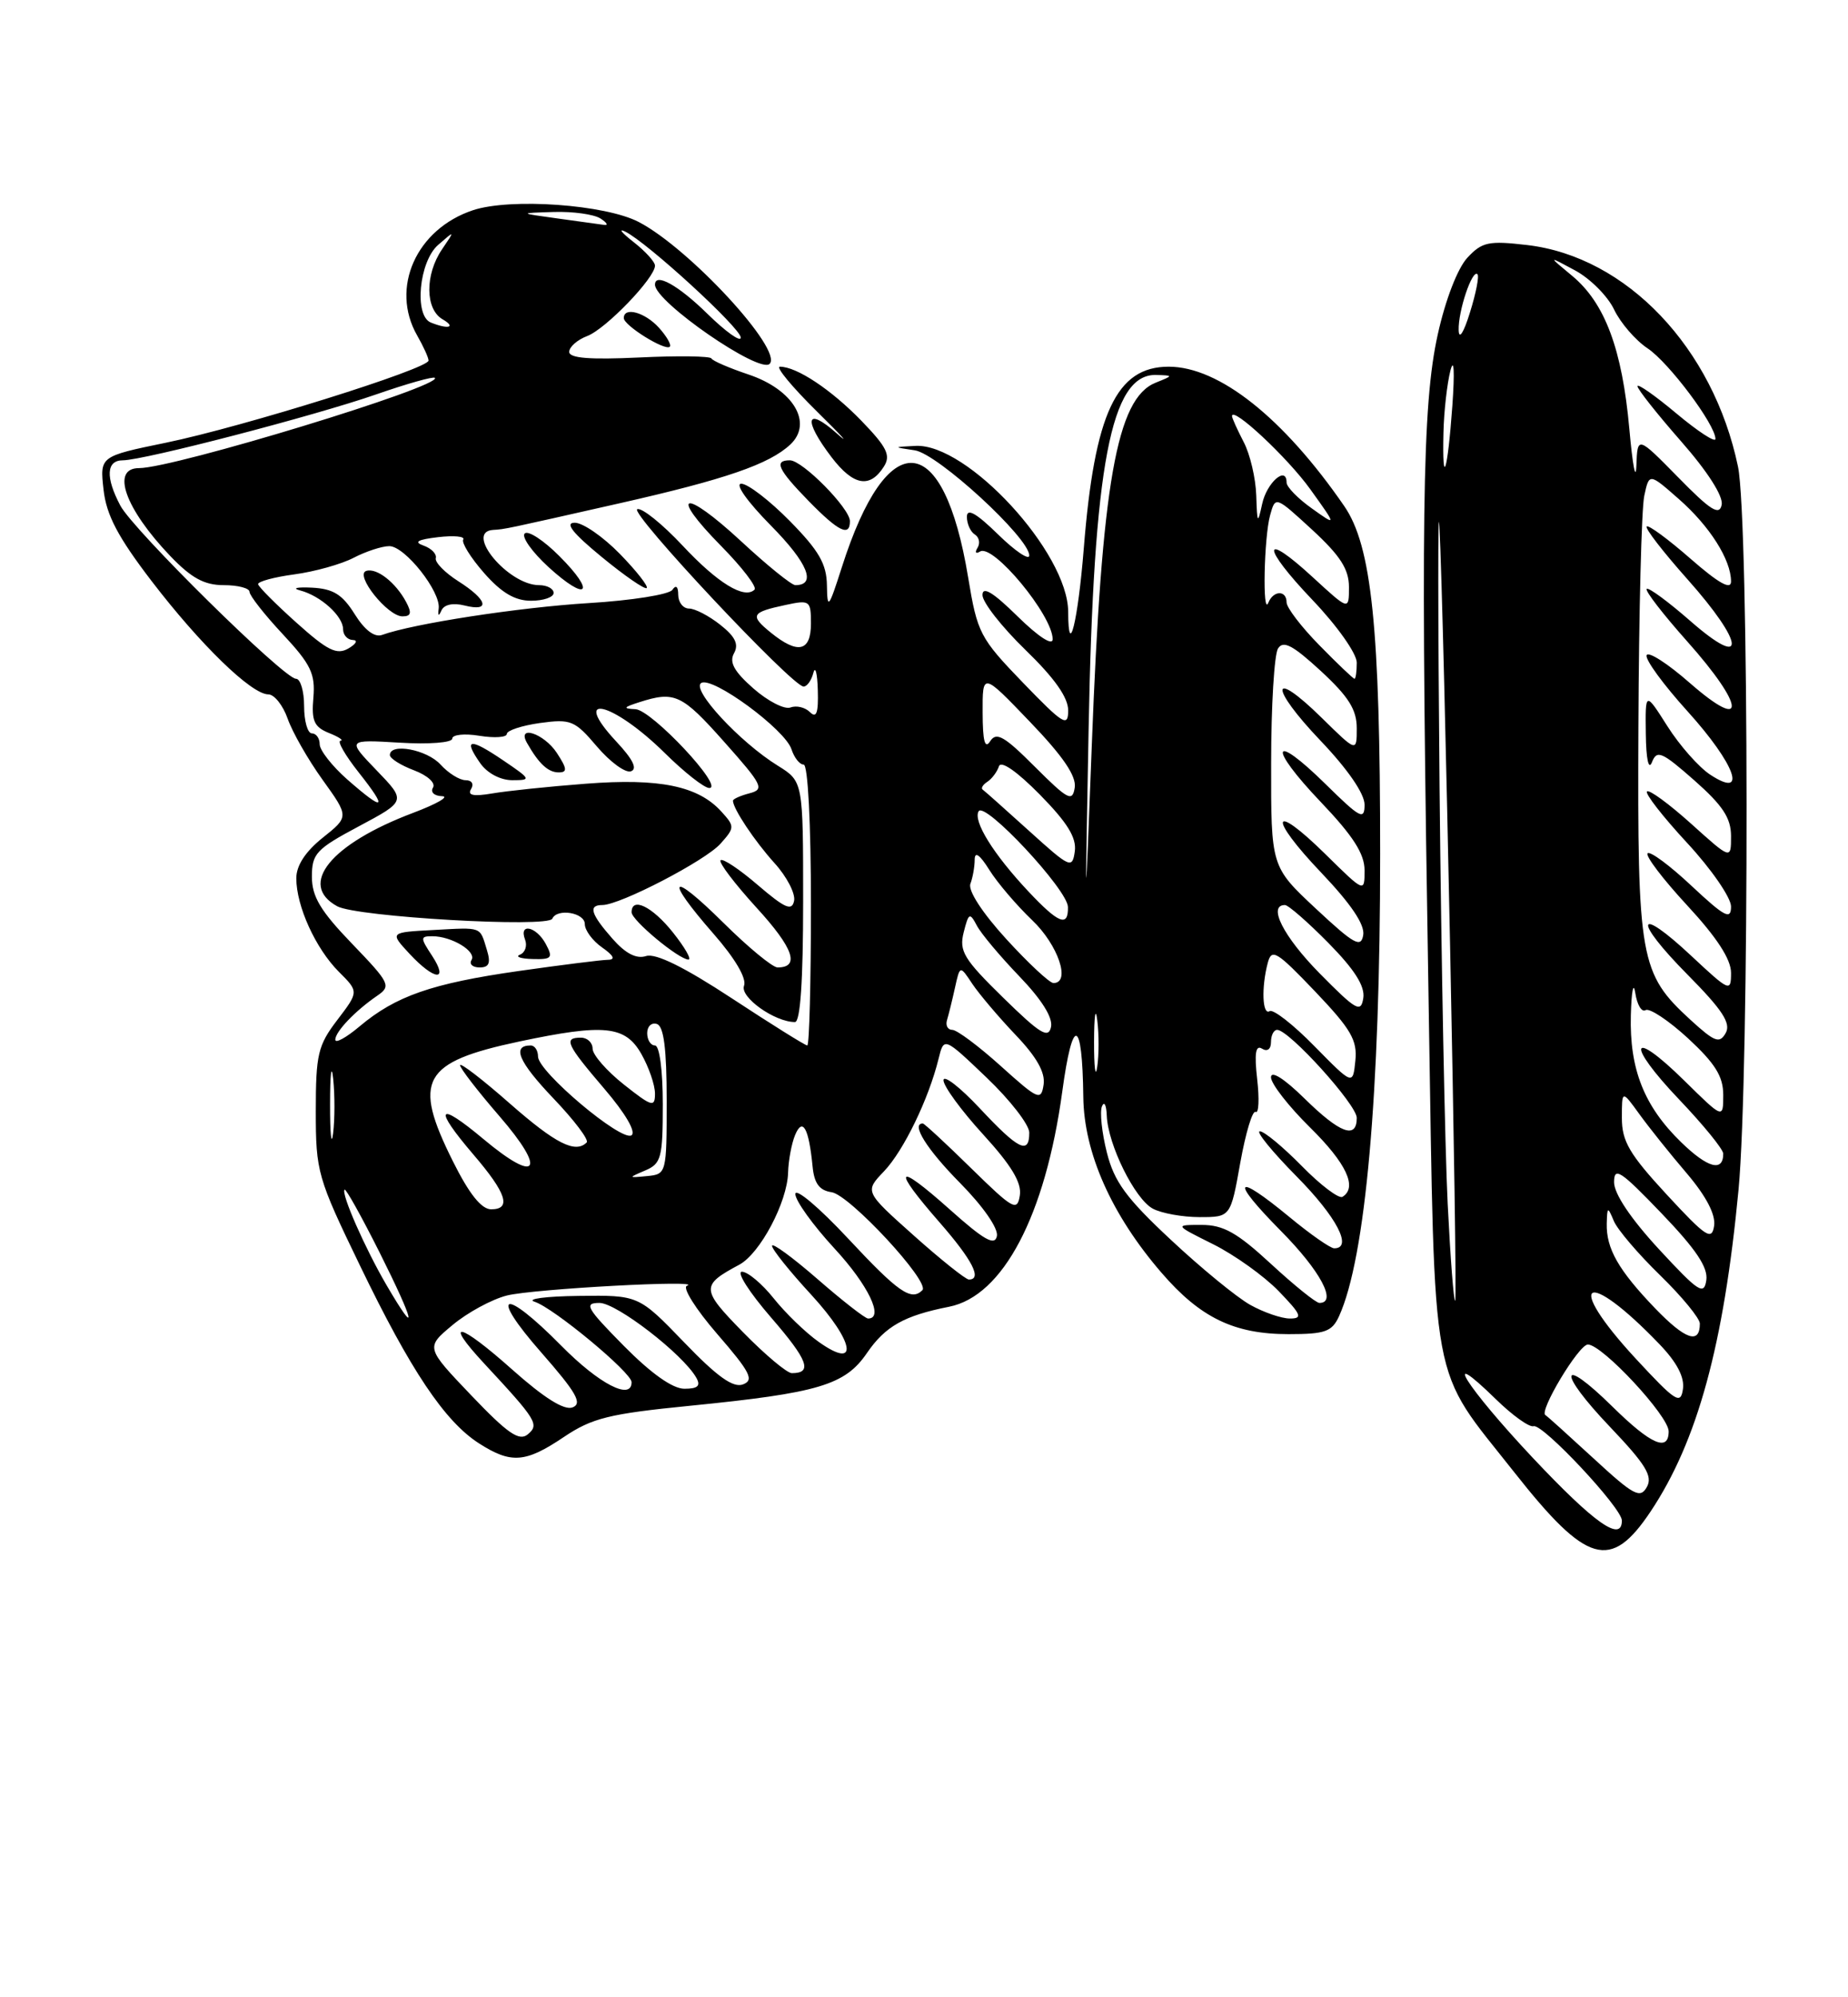 <?xml version="1.0" encoding="UTF-8" standalone="no"?>
<!DOCTYPE svg PUBLIC "-//W3C//DTD SVG 1.1//EN" "http://www.w3.org/Graphics/SVG/1.1/DTD/svg11.dtd" >
<svg xmlns="http://www.w3.org/2000/svg" xmlns:xlink="http://www.w3.org/1999/xlink" version="1.1" viewBox="0 0 237 256">
 <g >
 <path fill="currentColor"
d=" M 211.68 193.74 C 217.69 184.74 221.07 172.39 222.96 152.50 C 224.37 137.54 224.32 66.65 222.89 59.80 C 219.71 44.57 208.61 32.91 195.87 31.41 C 190.91 30.83 190.07 31.01 188.19 33.03 C 186.94 34.37 185.37 38.42 184.39 42.86 C 182.38 51.89 182.18 66.44 183.23 129.38 C 184.06 179.11 183.26 174.84 194.23 188.74 C 203.52 200.51 206.57 201.38 211.68 193.74 Z  M 72.32 184.18 C 75.94 181.75 78.11 181.21 88.50 180.18 C 104.99 178.54 108.38 177.53 111.19 173.41 C 113.54 169.99 115.95 168.63 121.71 167.49 C 128.63 166.13 134.06 155.80 136.23 139.93 C 137.56 130.11 138.81 130.42 138.93 140.59 C 139.01 147.75 142.55 155.71 148.95 163.12 C 153.93 168.90 158.28 171.00 165.24 171.00 C 169.95 171.00 170.82 170.69 171.73 168.70 C 175.13 161.24 177.00 140.21 177.00 109.47 C 177.00 80.46 175.92 69.98 172.39 64.86 C 164.60 53.56 156.34 47.00 149.88 47.00 C 143.16 47.00 140.37 52.97 138.99 70.31 C 138.24 79.65 137.01 84.65 136.99 78.42 C 136.97 70.83 124.05 56.81 117.41 57.15 C 114.50 57.30 114.50 57.30 117.32 57.72 C 120.27 58.16 132.00 68.94 132.00 71.20 C 132.00 71.86 130.20 70.65 128.00 68.50 C 125.21 65.77 124.00 65.09 124.00 66.24 C 124.00 67.14 124.46 68.16 125.02 68.51 C 125.58 68.86 125.73 69.63 125.36 70.22 C 124.99 70.82 125.14 71.03 125.69 70.69 C 127.36 69.66 135.00 78.88 135.00 81.93 C 135.00 82.81 133.17 81.62 130.50 79.00 C 127.36 75.91 126.00 75.09 126.00 76.27 C 126.00 77.20 128.48 80.36 131.50 83.29 C 135.22 86.89 137.00 89.40 136.99 91.06 C 136.99 93.24 136.37 92.86 131.19 87.50 C 125.67 81.78 125.34 81.15 124.16 74.00 C 121.02 54.97 113.81 54.38 107.97 72.68 C 106.27 77.99 106.10 78.20 106.05 75.03 C 106.01 72.28 105.03 70.58 101.29 66.78 C 98.70 64.15 95.90 62.00 95.07 62.00 C 94.21 62.00 95.83 64.29 98.90 67.40 C 103.61 72.17 104.76 75.00 102.00 75.00 C 101.51 75.00 98.37 72.46 95.03 69.36 C 87.66 62.54 85.65 63.05 92.50 70.00 C 95.18 72.72 97.10 75.23 96.77 75.57 C 95.48 76.85 92.04 74.75 87.52 69.91 C 84.93 67.15 82.33 65.06 81.73 65.26 C 80.62 65.63 101.60 88.00 103.06 88.00 C 103.50 88.00 104.06 87.21 104.31 86.25 C 104.56 85.29 104.82 86.28 104.88 88.45 C 104.97 91.37 104.71 92.11 103.88 91.28 C 103.26 90.66 102.14 90.39 101.38 90.68 C 100.62 90.97 98.49 89.88 96.63 88.25 C 94.14 86.06 93.49 84.88 94.14 83.72 C 94.77 82.58 94.29 81.59 92.37 80.08 C 90.92 78.93 89.12 78.00 88.37 78.00 C 87.61 78.00 86.99 77.21 86.98 76.25 C 86.98 75.17 86.69 74.92 86.23 75.60 C 85.83 76.20 81.00 76.97 75.50 77.30 C 66.53 77.85 52.98 79.94 49.00 81.38 C 48.04 81.73 46.77 80.77 45.49 78.72 C 43.90 76.18 42.73 75.46 39.99 75.32 C 38.07 75.23 37.40 75.39 38.50 75.68 C 41.13 76.37 44.00 78.97 44.00 80.65 C 44.00 81.39 44.56 82.01 45.25 82.03 C 45.94 82.05 45.68 82.53 44.69 83.11 C 43.20 83.98 42.02 83.40 38.04 79.83 C 35.38 77.45 33.16 75.22 33.10 74.88 C 33.05 74.54 35.14 73.97 37.75 73.62 C 40.36 73.27 43.79 72.31 45.36 71.49 C 46.94 70.67 48.99 70.00 49.93 70.00 C 51.93 70.00 56.55 75.84 56.26 78.00 C 56.13 78.96 56.26 79.05 56.61 78.25 C 56.95 77.48 58.10 77.24 59.58 77.61 C 62.94 78.45 62.54 76.89 58.78 74.50 C 57.05 73.40 55.75 72.07 55.89 71.54 C 56.03 71.01 55.33 70.29 54.32 69.93 C 53.02 69.47 53.55 69.16 56.18 68.85 C 58.20 68.61 59.66 68.75 59.41 69.15 C 59.16 69.55 60.36 71.48 62.08 73.44 C 64.31 75.98 66.04 77.00 68.10 77.00 C 69.70 77.00 71.00 76.55 71.00 76.00 C 71.00 75.45 70.16 75.00 69.13 75.00 C 65.18 75.00 59.48 68.15 63.25 67.92 C 64.77 67.83 64.62 67.86 79.49 64.50 C 93.03 61.44 98.66 59.50 101.36 56.97 C 104.30 54.21 101.74 49.92 95.99 48.00 C 93.52 47.17 91.38 46.25 91.23 45.94 C 91.08 45.64 86.92 45.58 81.98 45.82 C 75.64 46.12 73.00 45.91 73.00 45.10 C 73.00 44.47 74.04 43.55 75.31 43.07 C 77.69 42.17 84.00 35.62 84.00 34.05 C 84.00 33.56 82.76 32.20 81.25 31.02 C 79.74 29.84 79.25 29.24 80.17 29.68 C 83.00 31.06 95.00 42.06 95.00 43.27 C 95.00 43.90 93.07 42.52 90.71 40.21 C 86.99 36.56 84.00 34.90 84.00 36.49 C 84.00 38.69 97.39 47.94 98.70 46.64 C 100.46 44.87 88.42 31.83 81.91 28.45 C 77.60 26.21 65.49 25.35 60.67 26.94 C 53.39 29.35 50.01 36.90 53.50 43.00 C 54.29 44.38 54.95 45.82 54.96 46.21 C 55.02 47.25 31.14 54.72 21.25 56.75 C 12.80 58.49 12.80 58.49 13.28 62.77 C 13.64 66.02 15.13 68.84 19.43 74.46 C 25.70 82.64 32.25 89.00 34.41 89.00 C 35.17 89.00 36.29 90.40 36.89 92.11 C 37.49 93.83 39.50 97.35 41.37 99.95 C 44.77 104.68 44.77 104.68 41.38 107.38 C 39.17 109.15 38.00 110.94 38.00 112.57 C 38.00 116.14 40.47 121.56 43.45 124.55 C 46.02 127.11 46.02 127.11 43.26 130.73 C 40.77 133.99 40.50 135.14 40.50 142.42 C 40.50 150.20 40.71 150.94 46.17 162.22 C 52.65 175.64 57.04 182.19 61.43 185.00 C 65.55 187.64 67.39 187.50 72.32 184.18 Z  M 52.09 77.17 C 50.74 74.64 48.29 72.74 46.96 73.18 C 45.46 73.68 49.71 79.00 51.61 79.00 C 52.72 79.00 52.83 78.56 52.09 77.17 Z  M 71.73 71.27 C 69.72 69.25 67.72 67.95 67.29 68.38 C 66.86 68.81 68.23 70.74 70.33 72.67 C 75.32 77.23 76.51 76.04 71.73 71.27 Z  M 79.48 70.98 C 77.34 68.79 74.75 67.00 73.71 67.00 C 72.39 67.00 73.43 68.32 77.17 71.39 C 80.10 73.80 82.70 75.59 82.94 75.37 C 83.17 75.15 81.62 73.17 79.48 70.98 Z  M 109.00 66.80 C 109.00 65.16 102.92 59.00 101.30 59.00 C 99.22 59.00 99.75 60.16 103.70 64.21 C 107.54 68.14 109.00 68.85 109.00 66.80 Z  M 113.37 59.78 C 114.26 58.36 113.74 57.31 110.48 53.94 C 106.59 49.93 102.18 47.00 100.02 47.00 C 99.43 47.00 101.57 49.59 104.78 52.75 C 107.99 55.91 109.13 57.17 107.31 55.55 C 103.34 52.02 102.96 53.77 106.65 58.61 C 109.45 62.27 111.57 62.64 113.37 59.78 Z  M 84.51 42.01 C 82.71 40.02 80.00 39.28 80.00 40.77 C 80.00 41.72 85.31 45.02 85.90 44.44 C 86.13 44.20 85.50 43.11 84.51 42.01 Z  M 196.59 186.87 C 188.05 177.79 184.51 172.18 191.85 179.35 C 193.96 181.41 196.13 182.97 196.68 182.80 C 197.84 182.44 208.00 193.28 208.00 194.89 C 208.00 197.73 204.50 195.27 196.59 186.87 Z  M 204.37 186.93 C 201.14 183.96 198.37 181.46 198.20 181.38 C 197.30 180.95 202.47 172.33 203.64 172.33 C 205.48 172.33 214.00 181.48 214.00 183.46 C 214.00 186.14 211.72 185.14 206.81 180.31 C 199.96 173.57 199.68 175.76 206.47 182.88 C 211.06 187.70 211.99 189.20 211.20 190.60 C 210.35 192.12 209.52 191.68 204.37 186.93 Z  M 209.75 174.11 C 200.47 164.06 203.32 162.39 212.83 172.30 C 215.06 174.62 216.06 176.53 215.83 178.05 C 215.54 180.08 214.89 179.66 209.75 174.11 Z  M 212.28 167.71 C 207.56 162.80 205.98 160.03 206.06 156.82 C 206.12 154.64 206.18 154.62 206.97 156.50 C 207.43 157.60 210.10 160.73 212.91 163.46 C 215.71 166.19 218.00 168.98 218.00 169.65 C 218.00 172.35 216.14 171.71 212.28 167.71 Z  M 185.66 154.27 C 185.31 147.24 184.84 123.28 184.62 101.00 C 184.41 78.72 184.40 63.65 184.60 67.50 C 185.19 78.53 186.98 166.36 186.62 166.71 C 186.44 166.89 186.01 161.29 185.66 154.27 Z  M 212.75 160.11 C 209.14 156.20 207.00 153.01 207.00 151.53 C 207.00 149.49 207.82 150.03 213.08 155.51 C 217.50 160.11 219.07 162.45 218.83 164.08 C 218.54 166.07 217.84 165.61 212.75 160.11 Z  M 213.75 153.11 C 208.97 147.94 208.00 146.28 208.00 143.30 C 208.00 139.70 208.00 139.70 210.25 142.81 C 211.49 144.52 214.22 147.94 216.33 150.40 C 218.81 153.32 220.04 155.67 219.83 157.11 C 219.54 159.06 218.80 158.57 213.75 153.11 Z  M 215.62 146.42 C 210.85 141.79 208.97 137.04 209.15 130.13 C 209.23 127.03 209.49 125.75 209.72 127.27 C 209.95 128.79 210.54 129.78 211.04 129.47 C 211.54 129.17 213.99 130.79 216.48 133.08 C 219.96 136.30 221.00 137.96 221.00 140.34 C 221.00 143.42 221.00 143.42 216.02 138.52 C 209.04 131.65 208.46 133.70 215.34 140.92 C 218.45 144.18 221.00 147.31 221.00 147.87 C 221.00 150.25 219.02 149.72 215.62 146.42 Z  M 216.80 130.72 C 210.30 124.76 209.99 122.99 210.12 93.13 C 210.18 78.48 210.52 65.18 210.87 63.56 C 211.50 60.62 211.50 60.62 215.30 63.96 C 219.27 67.44 222.00 71.75 222.00 74.53 C 222.00 75.66 220.41 74.76 216.80 71.61 C 213.94 69.11 211.41 67.25 211.18 67.48 C 210.95 67.72 213.29 70.74 216.37 74.20 C 223.79 82.52 224.06 85.96 216.80 79.61 C 213.94 77.11 211.41 75.25 211.18 75.48 C 210.95 75.72 213.29 78.74 216.37 82.20 C 223.81 90.54 224.06 93.95 216.75 87.57 C 213.87 85.04 211.36 83.43 211.17 83.99 C 210.98 84.55 213.35 87.78 216.42 91.17 C 222.57 97.97 224.19 102.48 219.34 99.30 C 217.87 98.34 215.40 95.54 213.84 93.08 C 211.00 88.61 211.00 88.61 211.07 94.05 C 211.11 97.33 211.43 98.78 211.86 97.69 C 212.49 96.08 213.12 96.35 217.29 100.02 C 220.94 103.24 222.00 104.85 222.00 107.18 C 222.00 110.19 222.00 110.19 216.86 105.56 C 214.03 103.02 211.50 101.17 211.22 101.44 C 210.95 101.72 213.26 104.68 216.36 108.03 C 219.46 111.37 222.00 115.05 222.00 116.19 C 222.00 117.95 221.21 117.54 216.93 113.54 C 214.15 110.93 211.61 109.05 211.30 109.37 C 210.98 109.68 213.26 112.68 216.36 116.03 C 220.18 120.15 222.00 122.95 222.00 124.69 C 222.00 127.18 221.82 127.11 216.93 122.54 C 209.81 115.88 209.39 117.82 216.42 124.92 C 220.90 129.44 222.01 131.15 221.32 132.40 C 220.53 133.80 219.92 133.57 216.80 130.72 Z  M 215.22 61.18 C 210.00 55.87 210.00 55.87 209.86 59.68 C 209.78 61.78 209.38 59.67 208.96 55.00 C 208.04 44.76 205.83 38.85 201.63 35.36 C 198.50 32.77 198.50 32.77 202.00 34.66 C 203.93 35.70 206.18 37.95 207.00 39.67 C 207.82 41.39 209.76 43.63 211.30 44.65 C 214.02 46.46 220.00 54.43 220.00 56.26 C 220.00 56.77 217.75 55.30 215.00 53.00 C 212.25 50.70 210.00 49.12 210.00 49.50 C 210.00 49.88 212.51 53.05 215.58 56.55 C 219.00 60.44 221.02 63.61 220.80 64.70 C 220.51 66.14 219.37 65.42 215.22 61.18 Z  M 185.12 55.42 C 185.18 52.71 185.59 49.15 186.01 47.50 C 186.47 45.74 186.57 47.61 186.26 52.00 C 185.64 60.60 184.94 62.70 185.12 55.42 Z  M 187.07 42.32 C 186.99 39.88 188.81 34.48 189.48 35.15 C 189.72 35.39 189.29 37.59 188.52 40.04 C 187.71 42.66 187.11 43.60 187.07 42.32 Z  M 60.44 178.85 C 54.58 172.71 54.58 172.71 58.04 169.83 C 59.94 168.24 63.07 166.54 65.00 166.05 C 68.33 165.20 90.49 164.00 88.10 164.80 C 87.47 165.01 89.22 167.79 91.98 170.98 C 96.23 175.88 96.74 176.89 95.29 177.44 C 94.03 177.92 91.98 176.46 87.74 172.05 C 81.90 166.00 81.90 166.00 74.20 166.10 C 69.97 166.15 67.43 166.49 68.56 166.85 C 70.97 167.61 81.00 175.92 81.00 177.16 C 81.00 179.55 76.82 177.38 72.00 172.50 C 64.50 164.90 62.57 165.57 69.44 173.38 C 73.92 178.49 74.72 179.89 73.43 180.39 C 72.36 180.80 69.78 179.18 65.70 175.55 C 58.88 169.47 56.75 169.01 62.10 174.77 C 68.85 182.03 69.19 182.59 67.68 183.85 C 66.58 184.76 65.10 183.73 60.44 178.85 Z  M 80.00 172.50 C 75.21 167.65 74.84 167.00 76.88 167.00 C 79.08 167.00 87.59 173.57 89.30 176.59 C 89.89 177.63 89.49 178.00 87.77 178.00 C 86.26 178.00 83.50 176.04 80.00 172.50 Z  M 95.29 170.75 C 89.88 165.23 89.86 164.75 94.81 162.10 C 97.48 160.67 100.97 154.08 101.07 150.29 C 101.11 148.76 101.51 146.60 101.96 145.50 C 102.93 143.15 103.73 144.57 104.21 149.50 C 104.42 151.69 105.08 152.58 106.65 152.81 C 108.96 153.14 119.33 164.33 118.29 165.37 C 116.86 166.80 115.20 165.64 108.77 158.75 C 105.05 154.76 102.00 152.20 102.00 153.04 C 102.00 153.89 104.25 157.02 107.00 160.00 C 111.36 164.71 113.42 169.00 111.33 169.00 C 110.96 169.00 108.03 166.72 104.83 163.93 C 101.62 161.14 99.00 159.23 99.01 159.68 C 99.01 160.13 101.27 162.95 104.04 165.95 C 109.62 172.02 110.20 175.70 104.98 171.98 C 103.31 170.80 100.72 168.29 99.22 166.41 C 97.73 164.54 95.89 163.00 95.15 163.00 C 94.41 163.00 96.09 165.64 98.88 168.86 C 103.63 174.34 104.25 176.00 101.55 176.00 C 100.93 176.00 98.12 173.64 95.29 170.75 Z  M 49.59 164.75 C 46.83 160.04 43.71 152.95 44.19 152.48 C 44.36 152.32 46.39 155.97 48.71 160.59 C 53.22 169.60 53.66 171.70 49.59 164.75 Z  M 160.34 167.25 C 158.62 166.29 154.04 162.54 150.16 158.91 C 144.43 153.57 142.89 151.46 141.95 147.72 C 141.31 145.19 141.03 142.53 141.32 141.81 C 141.61 141.09 141.89 141.62 141.94 143.00 C 142.09 146.72 145.54 153.69 147.85 154.92 C 148.96 155.51 151.66 156.00 153.84 156.00 C 157.82 156.00 157.82 156.00 159.06 149.04 C 159.75 145.21 160.63 142.27 161.03 142.52 C 161.43 142.76 161.52 140.88 161.23 138.33 C 160.85 135.00 161.03 133.90 161.85 134.41 C 162.53 134.83 163.00 134.48 163.00 133.56 C 163.00 132.70 163.35 132.00 163.79 132.00 C 165.32 132.00 174.00 141.59 174.00 143.28 C 174.00 146.07 171.85 145.27 167.29 140.79 C 164.69 138.24 163.00 137.17 163.00 138.08 C 163.00 138.90 165.25 141.79 168.00 144.50 C 172.68 149.11 174.12 152.19 172.17 153.40 C 171.71 153.68 169.36 151.91 166.96 149.46 C 164.55 147.01 162.13 145.00 161.57 145.00 C 161.02 145.00 163.14 147.60 166.28 150.78 C 171.42 155.97 173.53 160.00 171.11 160.00 C 170.62 160.00 168.04 158.20 165.38 156.00 C 158.29 150.15 157.69 151.12 164.28 157.78 C 169.34 162.89 171.53 167.00 169.21 167.00 C 168.77 167.00 165.98 164.75 163.00 162.00 C 158.66 157.99 156.90 157.00 154.10 157.00 C 150.61 157.00 150.61 157.00 155.59 159.48 C 158.33 160.85 162.11 163.55 163.98 165.48 C 166.89 168.49 167.11 169.00 165.43 169.00 C 164.35 169.00 162.06 168.21 160.34 167.25 Z  M 117.19 158.36 C 110.88 152.73 110.88 152.73 113.38 150.12 C 115.89 147.48 119.10 140.87 120.37 135.70 C 121.06 132.90 121.06 132.90 126.53 138.12 C 129.54 140.99 132.00 144.16 132.00 145.17 C 132.00 148.05 130.62 147.37 125.64 142.04 C 123.09 139.32 121.00 137.71 121.00 138.46 C 121.00 139.22 123.28 142.34 126.07 145.39 C 129.71 149.37 131.05 151.59 130.79 153.22 C 130.46 155.31 129.93 155.01 124.56 149.75 C 121.34 146.59 118.54 144.00 118.35 144.00 C 116.79 144.00 118.85 147.30 123.10 151.60 C 126.08 154.62 128.05 157.45 127.85 158.43 C 127.58 159.73 126.20 158.95 121.75 154.97 C 114.86 148.83 114.30 149.59 120.50 156.68 C 124.71 161.50 126.00 164.01 124.25 164.00 C 123.84 163.99 120.66 161.46 117.19 158.36 Z  M 58.08 148.84 C 52.87 138.41 54.13 136.14 66.61 133.49 C 77.50 131.19 80.19 131.46 82.25 135.09 C 83.21 136.78 84.00 139.06 84.00 140.17 C 84.00 141.97 83.61 141.86 80.00 139.00 C 77.80 137.26 76.00 135.19 76.00 134.42 C 76.00 133.64 75.33 133.00 74.50 133.00 C 72.23 133.00 72.61 133.83 77.52 139.57 C 80.24 142.75 81.61 145.12 80.98 145.52 C 79.65 146.33 69.00 137.36 69.00 135.42 C 69.00 134.64 68.58 134.00 68.06 134.00 C 65.61 134.00 66.50 136.09 70.95 140.76 C 73.63 143.56 75.56 146.11 75.24 146.43 C 73.79 147.88 71.25 146.59 65.36 141.42 C 61.86 138.34 59.00 136.15 59.00 136.53 C 59.00 136.91 61.26 139.84 64.03 143.04 C 70.16 150.11 68.96 151.83 61.98 145.98 C 56.08 141.05 55.53 141.92 60.71 147.98 C 64.96 152.93 65.63 155.00 62.99 155.00 C 61.74 155.00 60.17 153.03 58.08 148.84 Z  M 82.75 150.02 C 84.80 149.15 85.00 148.39 85.00 141.53 C 85.00 137.18 84.58 134.00 84.00 134.00 C 83.45 134.00 83.00 133.29 83.00 132.42 C 83.00 131.55 83.56 131.02 84.25 131.25 C 85.13 131.54 85.50 134.44 85.50 141.08 C 85.50 150.40 85.47 150.50 83.00 150.74 C 80.54 150.98 80.53 150.97 82.75 150.02 Z  M 42.33 141.50 C 42.33 137.65 42.51 136.20 42.73 138.27 C 42.95 140.35 42.94 143.50 42.72 145.27 C 42.50 147.05 42.32 145.35 42.33 141.50 Z  M 128.35 136.64 C 125.52 134.09 122.72 132.00 122.13 132.00 C 121.55 132.00 121.24 131.44 121.45 130.75 C 121.66 130.06 122.12 128.20 122.47 126.61 C 123.11 123.71 123.11 123.71 124.70 126.11 C 125.58 127.42 128.07 130.36 130.23 132.63 C 132.94 135.46 134.07 137.46 133.84 139.01 C 133.52 141.13 133.17 140.98 128.35 136.64 Z  M 140.31 133.50 C 140.32 130.20 140.50 128.97 140.72 130.77 C 140.95 132.57 140.94 135.27 140.71 136.77 C 140.49 138.27 140.30 136.80 140.31 133.50 Z  M 168.58 134.10 C 165.88 131.34 163.29 129.32 162.83 129.60 C 161.89 130.19 161.75 126.55 162.59 123.40 C 163.09 121.53 163.73 121.92 168.65 127.07 C 173.27 131.92 174.09 133.32 173.82 135.96 C 173.50 139.10 173.50 139.10 168.58 134.10 Z  M 43.00 133.26 C 43.00 132.23 45.56 129.55 48.40 127.61 C 50.19 126.38 50.00 126.00 45.15 120.96 C 41.10 116.76 40.00 114.92 40.00 112.37 C 40.00 109.41 40.55 108.82 46.04 105.90 C 52.09 102.67 52.09 102.67 48.29 98.73 C 44.50 94.79 44.50 94.79 51.25 95.19 C 55.02 95.42 58.00 95.19 58.00 94.67 C 58.00 94.16 59.58 93.99 61.50 94.31 C 63.42 94.62 65.00 94.51 65.00 94.07 C 65.00 93.63 66.91 93.00 69.25 92.67 C 73.21 92.13 73.71 92.33 76.56 95.69 C 78.25 97.67 80.20 99.10 80.91 98.86 C 81.78 98.57 81.18 97.34 79.07 95.08 C 73.04 88.62 78.54 89.90 85.26 96.52 C 87.76 98.99 90.32 101.00 90.96 101.00 C 92.96 101.00 83.60 91.01 81.50 90.90 C 79.84 90.82 79.93 90.66 82.00 90.00 C 86.52 88.55 87.45 88.98 92.87 95.08 C 97.81 100.63 98.08 101.17 96.12 101.68 C 94.96 101.98 94.00 102.41 94.00 102.63 C 94.00 103.64 96.77 107.80 99.34 110.64 C 100.91 112.37 102.03 114.54 101.84 115.46 C 101.57 116.81 100.68 116.43 97.20 113.45 C 94.84 111.42 92.68 109.98 92.41 110.26 C 92.14 110.53 94.22 113.27 97.03 116.35 C 101.76 121.51 102.63 124.00 99.72 124.00 C 99.08 124.00 95.96 121.43 92.78 118.28 C 85.92 111.49 85.11 112.38 91.50 119.68 C 94.28 122.85 95.78 125.41 95.42 126.35 C 94.86 127.80 99.35 131.00 101.95 131.00 C 102.64 131.00 103.00 125.68 103.00 115.58 C 103.00 100.16 103.00 100.16 99.75 98.14 C 94.87 95.12 88.61 88.36 89.93 87.54 C 91.37 86.65 100.71 93.51 101.51 96.05 C 101.86 97.12 102.55 98.00 103.07 98.00 C 103.61 98.00 104.00 105.53 104.00 116.00 C 104.00 125.90 103.79 134.00 103.53 134.00 C 103.27 134.00 98.93 131.29 93.89 127.98 C 87.75 123.95 84.10 122.15 82.86 122.54 C 81.61 122.94 80.22 122.22 78.54 120.31 C 75.76 117.15 75.41 116.00 77.25 116.00 C 79.52 116.00 90.46 110.32 92.40 108.14 C 94.23 106.09 94.24 105.92 92.53 104.04 C 89.55 100.74 84.60 99.72 75.15 100.45 C 70.39 100.81 64.97 101.38 63.11 101.70 C 60.71 102.11 59.92 101.94 60.41 101.14 C 60.81 100.49 60.51 100.00 59.71 100.00 C 58.94 100.00 57.50 99.10 56.50 98.00 C 54.76 96.07 50.00 95.18 50.00 96.78 C 50.00 97.21 51.39 98.09 53.09 98.73 C 54.82 99.38 55.90 100.36 55.53 100.95 C 55.17 101.53 55.69 102.02 56.69 102.05 C 57.69 102.08 56.02 103.04 53.00 104.18 C 42.40 108.17 38.17 113.38 43.25 116.16 C 45.75 117.53 70.30 118.94 70.83 117.75 C 71.44 116.38 75.00 116.97 75.00 118.44 C 75.00 119.24 76.00 120.59 77.22 121.44 C 78.71 122.48 78.96 123.01 77.97 123.02 C 77.16 123.03 72.00 123.68 66.50 124.46 C 55.38 126.05 50.75 127.66 46.12 131.55 C 44.40 133.00 43.00 133.77 43.00 133.26 Z  M 55.41 122.50 C 53.88 120.18 53.89 120.00 55.45 120.00 C 57.93 120.00 61.15 121.95 60.47 123.05 C 60.15 123.57 60.61 124.00 61.51 124.00 C 62.73 124.00 62.96 123.44 62.44 121.75 C 61.51 118.71 61.91 118.86 55.60 119.20 C 49.97 119.50 49.97 119.50 52.52 122.25 C 55.72 125.69 57.60 125.85 55.41 122.50 Z  M 70.00 121.00 C 68.78 118.73 66.50 118.24 67.34 120.44 C 67.64 121.22 67.35 122.09 66.69 122.36 C 66.04 122.62 66.75 122.88 68.29 122.92 C 70.77 122.99 70.95 122.78 70.00 121.00 Z  M 86.29 119.50 C 83.65 116.19 81.00 114.90 81.00 116.93 C 81.00 117.95 87.04 122.97 88.29 122.99 C 88.73 123.00 87.83 121.43 86.29 119.50 Z  M 64.52 97.45 C 60.24 94.55 59.37 94.65 61.58 97.81 C 62.48 99.10 64.17 100.00 65.70 100.00 C 68.17 100.00 68.12 99.89 64.52 97.45 Z  M 71.41 96.50 C 69.77 94.00 66.21 92.83 67.60 95.25 C 69.11 97.90 70.30 99.00 71.65 99.00 C 72.78 99.00 72.74 98.53 71.41 96.50 Z  M 128.65 127.87 C 123.60 122.93 122.98 121.91 123.59 119.50 C 124.22 117.00 124.37 116.92 125.27 118.62 C 125.81 119.66 128.27 122.58 130.72 125.13 C 133.59 128.11 135.05 130.43 134.79 131.63 C 134.46 133.17 133.39 132.51 128.65 127.87 Z  M 169.25 124.77 C 164.59 120.04 162.54 116.00 164.79 116.00 C 165.22 116.00 167.73 118.19 170.37 120.87 C 173.72 124.27 175.07 126.40 174.84 127.92 C 174.54 129.86 173.94 129.52 169.25 124.77 Z  M 129.05 120.36 C 125.98 117.00 124.12 114.14 124.45 113.28 C 124.75 112.49 125.00 111.09 125.00 110.17 C 125.01 109.08 125.66 109.55 126.88 111.50 C 127.91 113.15 130.39 116.05 132.38 117.95 C 135.71 121.12 137.36 126.00 135.10 126.00 C 134.61 126.00 131.88 123.46 129.05 120.36 Z  M 168.75 116.46 C 163.00 111.09 163.00 111.09 163.02 97.79 C 163.02 90.48 163.42 83.88 163.90 83.12 C 164.58 82.05 165.79 82.69 169.39 86.00 C 172.95 89.29 174.00 90.95 174.00 93.34 C 174.00 96.42 174.00 96.42 169.52 92.02 C 162.90 85.52 162.75 88.01 169.34 94.92 C 172.84 98.59 175.00 101.72 175.00 103.14 C 175.00 105.17 174.45 104.88 170.02 100.52 C 163.07 93.68 162.53 95.61 169.38 102.79 C 173.53 107.14 175.00 109.43 175.00 111.55 C 175.00 114.42 175.00 114.42 170.02 109.52 C 163.03 102.63 162.55 104.63 169.46 111.87 C 173.25 115.85 175.05 118.51 174.83 119.84 C 174.55 121.54 173.67 121.05 168.75 116.46 Z  M 131.88 114.25 C 127.39 109.47 124.75 105.21 125.51 103.98 C 126.31 102.68 136.92 114.04 136.96 116.25 C 137.02 118.88 135.77 118.39 131.88 114.25 Z  M 139.61 93.50 C 140.25 59.52 142.47 47.90 148.27 48.06 C 150.50 48.13 150.50 48.13 148.21 49.05 C 143.20 51.05 141.30 61.89 140.02 95.50 C 139.14 118.50 139.14 118.50 139.61 93.50 Z  M 132.00 106.52 C 128.97 103.78 126.29 101.39 126.03 101.21 C 125.77 101.04 126.04 100.58 126.63 100.20 C 127.22 99.81 127.88 98.92 128.11 98.22 C 128.36 97.44 130.40 98.85 133.35 101.84 C 136.90 105.45 138.08 107.37 137.84 109.12 C 137.52 111.39 137.24 111.26 132.00 106.52 Z  M 44.53 99.90 C 42.59 98.19 41.00 96.16 41.00 95.40 C 41.00 94.63 40.55 94.00 40.00 94.00 C 39.45 94.00 39.00 92.42 39.00 90.50 C 39.00 88.58 38.53 87.00 37.96 87.00 C 36.43 87.00 17.10 67.95 15.43 64.80 C 13.51 61.17 13.63 59.00 15.75 59.00 C 18.45 58.99 40.32 53.31 48.28 50.54 C 52.19 49.18 55.56 48.23 55.77 48.43 C 56.82 49.48 22.32 60.00 17.83 60.00 C 14.19 60.00 16.03 65.19 21.82 71.25 C 24.55 74.10 26.20 75.00 28.70 75.00 C 30.52 75.00 32.00 75.39 32.00 75.86 C 32.00 76.33 33.91 78.77 36.25 81.27 C 39.87 85.15 40.45 86.36 40.19 89.42 C 39.93 92.40 40.28 93.18 42.19 93.95 C 43.46 94.46 44.12 94.90 43.67 94.94 C 43.21 94.97 44.26 96.80 46.00 99.00 C 49.80 103.80 49.32 104.10 44.53 99.90 Z  M 132.72 98.28 C 128.80 94.35 127.78 93.77 126.99 95.00 C 126.31 96.07 126.03 95.01 126.02 91.34 C 126.00 86.17 126.00 86.17 132.08 92.51 C 136.33 96.93 138.06 99.47 137.83 100.95 C 137.54 102.82 136.97 102.52 132.72 98.28 Z  M 169.21 82.71 C 166.89 80.35 165.00 77.88 165.00 77.21 C 165.00 75.62 163.31 75.65 162.66 77.25 C 161.89 79.15 162.10 68.85 162.89 66.03 C 163.57 63.57 163.57 63.57 168.29 67.91 C 171.89 71.23 173.00 72.96 173.00 75.25 C 173.00 78.25 173.00 78.25 168.42 74.04 C 161.77 67.91 161.71 69.97 168.34 76.92 C 171.49 80.22 174.00 83.77 174.00 84.93 C 174.00 86.07 173.87 87.00 173.71 87.00 C 173.55 87.00 171.52 85.07 169.21 82.71 Z  M 98.86 81.09 C 96.13 78.87 96.33 78.48 100.75 77.54 C 103.86 76.87 104.00 76.97 104.00 79.92 C 104.00 83.52 102.33 83.90 98.86 81.09 Z  M 161.11 63.50 C 161.04 61.30 160.32 58.21 159.49 56.64 C 158.67 55.06 158.00 53.57 158.00 53.33 C 158.00 52.00 165.13 58.65 168.04 62.71 C 171.45 67.46 171.45 67.46 168.23 65.16 C 166.45 63.90 165.00 62.41 165.00 61.85 C 165.00 59.63 162.46 61.85 161.87 64.58 C 161.29 67.24 161.23 67.14 161.11 63.50 Z  M 55.25 41.34 C 53.09 40.47 53.74 33.54 56.18 31.40 C 58.36 29.50 58.36 29.50 56.68 31.97 C 54.49 35.20 54.52 39.62 56.75 40.92 C 58.54 41.96 57.51 42.25 55.25 41.34 Z  M 71.50 28.00 C 66.50 27.31 66.50 27.31 71.00 27.17 C 73.47 27.09 76.17 27.47 77.00 28.00 C 77.83 28.53 78.05 28.91 77.50 28.83 C 76.95 28.75 74.25 28.38 71.50 28.00 Z "/>
</g>
</svg>